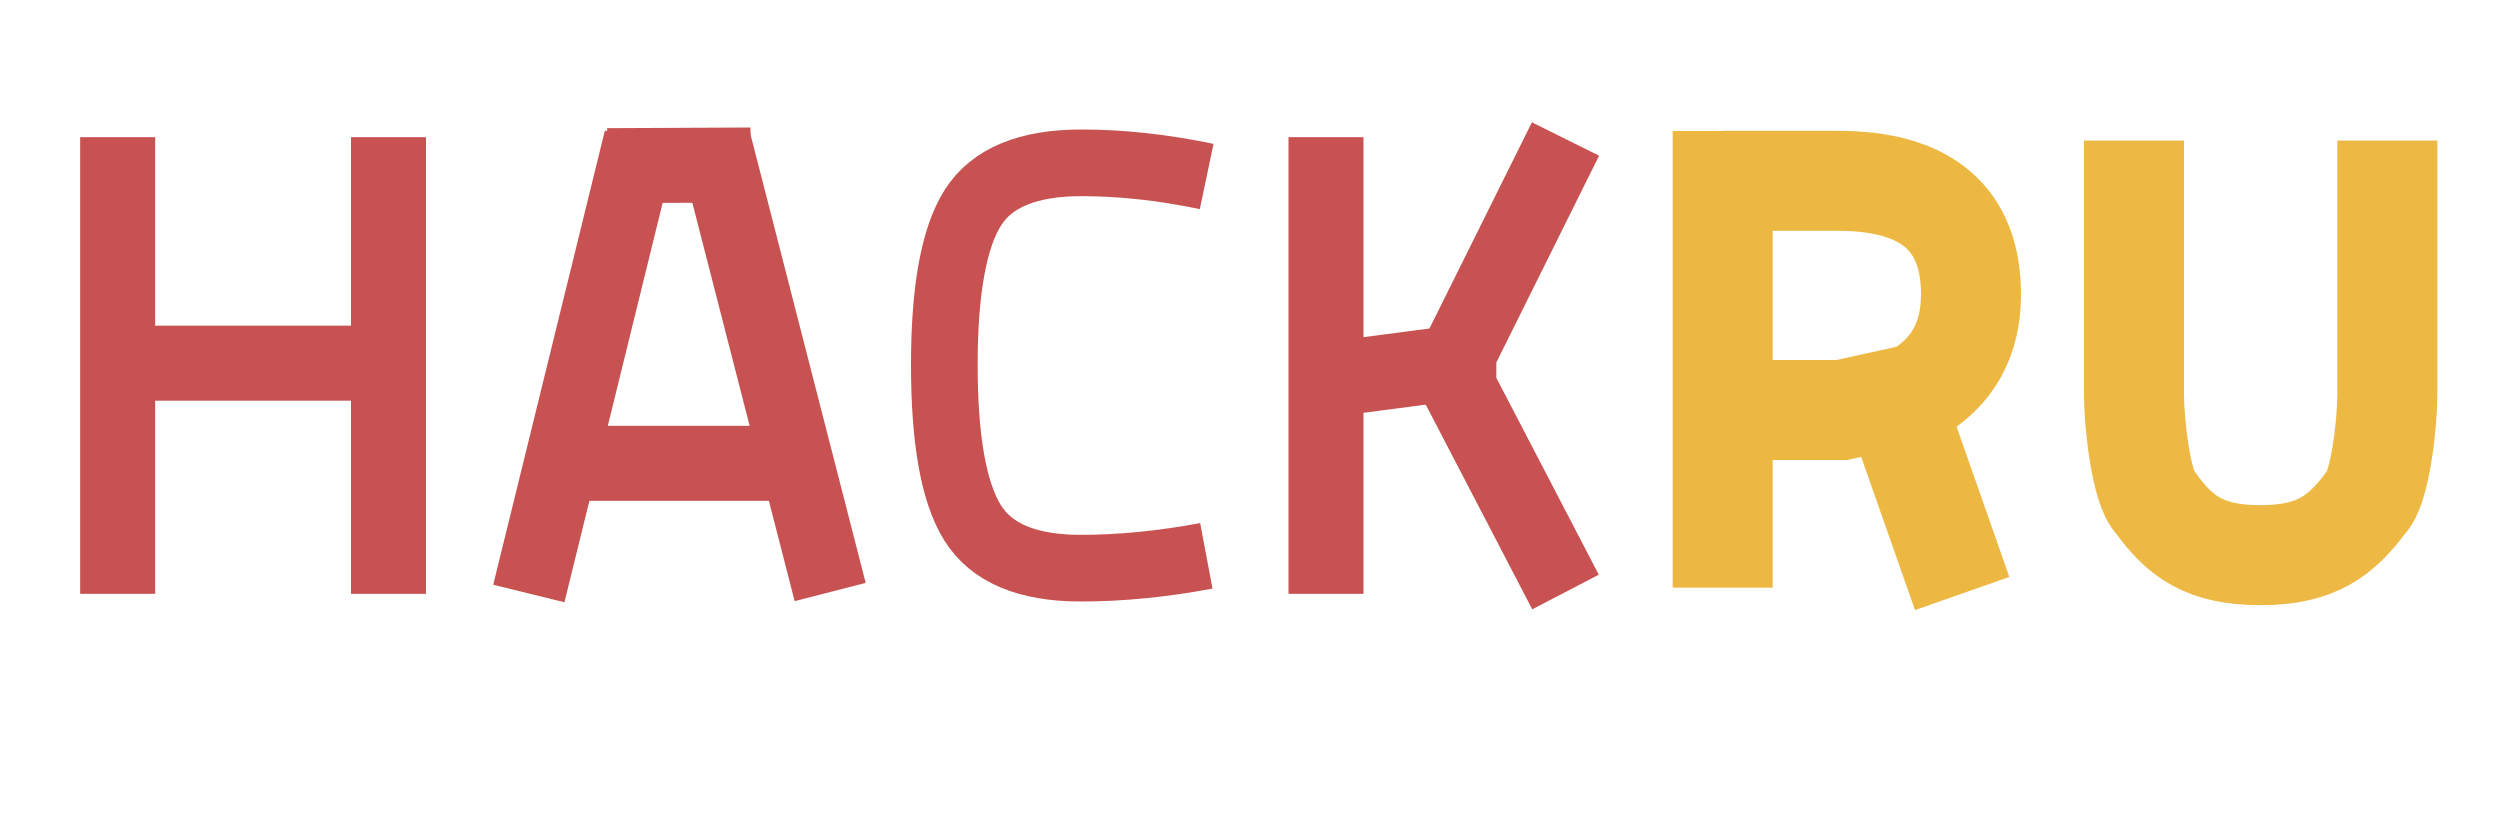 <?xml version="1.0" encoding="utf-8"?>
<!-- Generator: Adobe Illustrator 23.0.0, SVG Export Plug-In . SVG Version: 6.00 Build 0)  -->
<svg version="1.1" id="Layer_3" xmlns="http://www.w3.org/2000/svg" xmlns:xlink="http://www.w3.org/1999/xlink" x="0px" y="0px"
	 viewBox="0 0 1500 500" style="enable-background:new 0 0 1500 500;" xml:space="preserve">
<style type="text/css">
	.st0{enable-background:new    ;}
	.st1{fill:#C85151;stroke:#C85151;stroke-miterlimit:10;}
	.st2{fill:#C85151;stroke:#C85151;stroke-width:45;stroke-miterlimit:10;}
	.st3{fill:#C85151;}
	.st4{fill:none;stroke:#C85151;stroke-width:40;stroke-miterlimit:10;}
	.st5{fill:none;stroke:#EEB844;stroke-width:60;stroke-miterlimit:10;}
	.st6{fill:#C85151;stroke:#C85151;stroke-width:44;stroke-miterlimit:10;}
	.st7{fill:none;stroke:#C85151;stroke-width:45;stroke-miterlimit:10;}
	.st8{fill:none;stroke:#EDB842;stroke-width:60;stroke-miterlimit:10;}
</style>
<!-- H -->
<path id="H" class="idx-1 st2" d="M70.6,356.3v-274"/>
<path id="H" class="idx-1 st2" d="M233.1,356.3v-274"/>
<path id="H" class="idx-3 st2" d="M70.6,217.9h162.5"/>
<!-- A -->
<path id="A" class="idx-2 st6" d="M317.3,356.1l67-272.5"/>
<path id="A" class="idx-2 st6" d="M498.1,355.2L428.3,83.4"/>
<path id="A" class="idx-5 st2" d="M336.5,278h141.7"/>
<path id="A" class="idx-5 st2" d="M364.4,99.4l86-0.4"/>
<!-- C -->
<path id="C" class="idx-3 st4" d="M723.8,333.5c-26,4.9-51.2,7.4-75.4,7.4c-32,0-53.6-9.1-64.9-27.3c-11.3-18.2-16.9-49.8-16.9-94.8s5.8-76.4,17.2-94.3s33.1-26.8,65-26.8c23.9,0,49,2.7,75.2,8.2"/>
<!-- K -->
<path id="K" class="idx-1 st2" d="M795.6,356.3v-274"/>
<path id="K" class="idx-1 st7" d="M939.3,355.2l-64-123v-20l64-128.8"/>
<path id="K" class="idx-5 st2" d="M795.9,227.9l85.3-11.2"/>
<!-- R -->
<path id="R" class="idx-3 st8" d="M1033.6,108.5h69.1c53.3,0,79.9,22.8,79.9,68.2c0,27-11.1,46.8-33.3,59.6L1105,246h-44.3l0,0"/>
<path id="R" class="idx-3 st8" d="M1033.6,78.6v274"/>
<path id="R" class="idx-3 st8" d="M1136.5,239.9l40.8,116.2"/>
<!-- U -->
<path id="U" class="idx-1 st5" d="M1280.4,84.3V237c0,16.6,4.3,56.8,12.9,64.6l0,0c14.7,20.4,29.6,31.5,63.1,31.5s48.4-11.8,63.1-31.5c8.6-7.8,12.9-48,12.9-64.6V84.3"/>
</svg>
